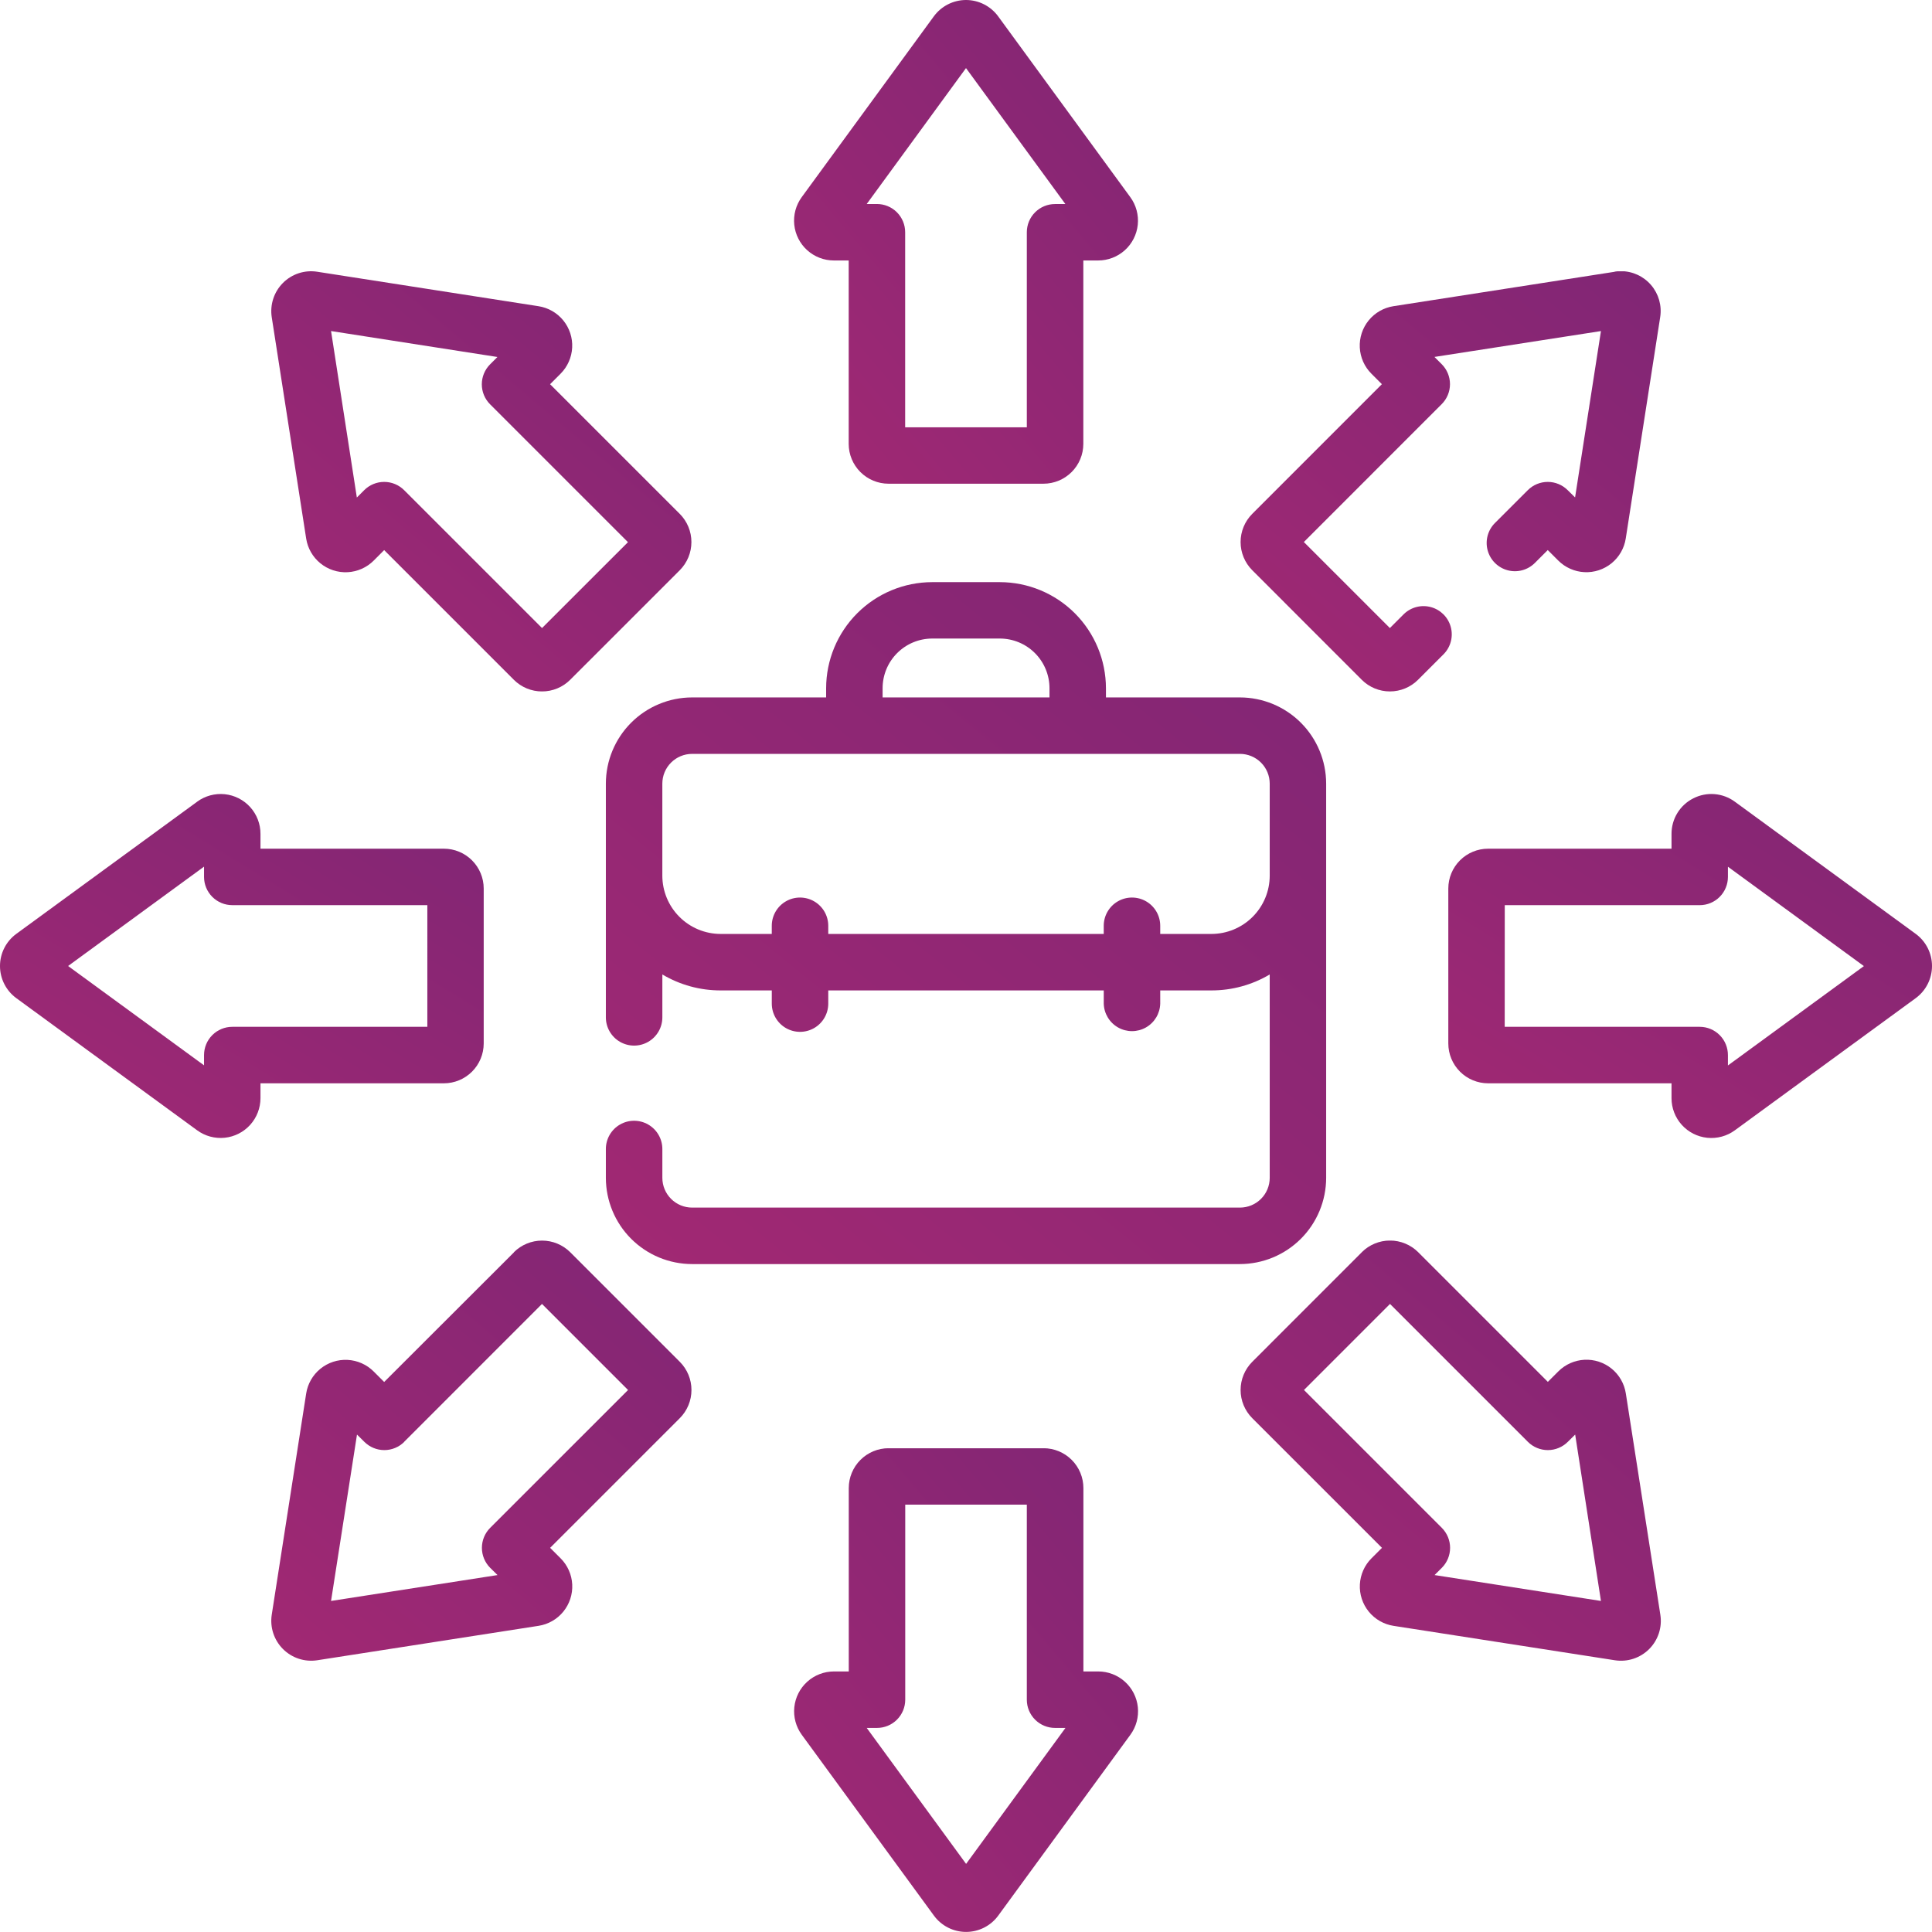 <svg id="Group_864" data-name="Group 864" xmlns="http://www.w3.org/2000/svg" xmlns:xlink="http://www.w3.org/1999/xlink" width="104.99" height="104.99" viewBox="0 0 104.99 104.99">
  <defs>
    <linearGradient id="linear-gradient" x1="1.668" y1="-0.761" x2="0" y2="1.184" gradientUnits="objectBoundingBox">
      <stop offset="0" stop-color="#682376"/>
      <stop offset="1" stop-color="#a52973"/>
    </linearGradient>
    <clipPath id="clip-path">
      <path id="Path_3421" data-name="Path 3421" d="M35.993,47.585v-5a1.618,1.618,0,0,1,1.617-1.617H67.38A1.618,1.618,0,0,1,69,42.585v5h0a3.171,3.171,0,0,1-3.167,3.168H63.05V50.31a1.535,1.535,0,1,0-3.07,0v.443H45.01V50.31a1.535,1.535,0,0,0-3.07,0v.443H39.16a3.171,3.171,0,0,1-3.167-3.168M47.963,37.4a2.7,2.7,0,0,1,2.695-2.7h3.674a2.7,2.7,0,0,1,2.7,2.7v.5H47.963Zm2.695-5.765A5.772,5.772,0,0,0,44.894,37.4v.5H37.61a4.691,4.691,0,0,0-4.686,4.686v12.7a1.535,1.535,0,0,0,3.07,0V52.955a6.186,6.186,0,0,0,3.167.867h2.78v.717a1.534,1.534,0,0,0,3.069,0v-.717H59.981v.717a1.535,1.535,0,0,0,3.069,0v-.717h2.781A6.189,6.189,0,0,0,69,52.955V64.007a1.618,1.618,0,0,1-1.617,1.617H37.61a1.618,1.618,0,0,1-1.616-1.617V62.44a1.535,1.535,0,1,0-3.07,0v1.567a4.691,4.691,0,0,0,4.686,4.686H67.38a4.692,4.692,0,0,0,4.687-4.686V42.585A4.692,4.692,0,0,0,67.38,37.9H60.1v-.5a5.773,5.773,0,0,0-5.766-5.765Z" fill="url(#linear-gradient)"/>
    </clipPath>
    <clipPath id="clip-path-2">
      <path id="Path_3422" data-name="Path 3422" d="M52.495,3.7l5.4,7.388h-.558A1.534,1.534,0,0,0,55.8,12.62v10.6H49.189V12.62a1.534,1.534,0,0,0-1.535-1.534H47.1Zm.731-1h0ZM52.495,0a2.174,2.174,0,0,0-1.747.887l-7.181,9.827a2.165,2.165,0,0,0,1.747,3.441h.806v9.967a2.167,2.167,0,0,0,2.164,2.164h8.422a2.167,2.167,0,0,0,2.165-2.164V14.155h.806a2.164,2.164,0,0,0,1.747-3.441L54.242.887A2.171,2.171,0,0,0,52.495,0Z" fill="url(#linear-gradient)"/>
    </clipPath>
    <clipPath id="clip-path-3">
      <path id="Path_3423" data-name="Path 3423" d="M47.1,93.9h.559a1.534,1.534,0,0,0,1.534-1.535v-10.6H55.8v10.6A1.534,1.534,0,0,0,57.336,93.9H57.9l-5.4,7.389Zm1.188-15.2a2.167,2.167,0,0,0-2.164,2.164v9.967h-.806a2.165,2.165,0,0,0-1.748,3.441l7.182,9.827a2.165,2.165,0,0,0,3.495,0l7.181-9.827a2.164,2.164,0,0,0-1.747-3.441h-.806V80.868A2.167,2.167,0,0,0,56.706,78.7Z" fill="url(#linear-gradient)"/>
    </clipPath>
    <clipPath id="clip-path-4">
      <path id="Path_3424" data-name="Path 3424" d="M17.99,17.99,27.032,19.4l-.4.4a1.535,1.535,0,0,0,0,2.17l7.493,7.493L29.455,34.13l-7.493-7.493a1.535,1.535,0,0,0-2.17,0l-.4.4Zm-2.614-2.615a2.174,2.174,0,0,0-.609,1.863l1.871,12.027a2.165,2.165,0,0,0,3.669,1.2l.569-.571,7.048,7.048a2.167,2.167,0,0,0,3.061,0l5.956-5.955a2.169,2.169,0,0,0,0-3.061l-7.048-7.047.57-.571a2.164,2.164,0,0,0-1.2-3.668L17.239,14.767a2.16,2.16,0,0,0-1.863.608" fill="url(#linear-gradient)"/>
    </clipPath>
    <clipPath id="clip-path-5">
      <path id="Path_3425" data-name="Path 3425" d="M77.958,85.593l.395-.394a1.536,1.536,0,0,0,0-2.171l-7.492-7.492,4.675-4.676,7.493,7.493a1.535,1.535,0,0,0,2.17,0l.4-.395L87,87ZM74.006,68.049,68.05,74.006a2.167,2.167,0,0,0,0,3.06L75.1,84.114l-.57.569a2.165,2.165,0,0,0,1.2,3.67l12.027,1.87a2.164,2.164,0,0,0,2.471-2.471L88.352,75.725a2.163,2.163,0,0,0-3.668-1.2l-.57.569-7.048-7.048a2.168,2.168,0,0,0-3.06,0" fill="url(#linear-gradient)"/>
    </clipPath>
    <clipPath id="clip-path-6">
      <path id="Path_3426" data-name="Path 3426" d="M3.7,52.495l7.388-5.4v.559a1.534,1.534,0,0,0,1.535,1.534h10.6V55.8h-10.6a1.535,1.535,0,0,0-1.535,1.535v.558Zm7.016-8.929L.887,50.748a2.165,2.165,0,0,0,0,3.495l9.827,7.181a2.165,2.165,0,0,0,3.441-1.747V58.87h9.967a2.167,2.167,0,0,0,2.164-2.164V48.284a2.166,2.166,0,0,0-2.164-2.164H14.155v-.806a2.163,2.163,0,0,0-3.441-1.748" fill="url(#linear-gradient)"/>
    </clipPath>
    <clipPath id="clip-path-7">
      <path id="Path_3427" data-name="Path 3427" d="M102.292,51.764h0M81.773,49.189h10.6A1.534,1.534,0,0,0,93.9,47.654V47.1l7.389,5.4-7.389,5.4v-.558A1.534,1.534,0,0,0,92.37,55.8h-10.6ZM92.02,43.384a2.154,2.154,0,0,0-1.185,1.93v.806H80.869a2.165,2.165,0,0,0-2.164,2.164v8.422a2.166,2.166,0,0,0,2.164,2.164h9.966v.807a2.163,2.163,0,0,0,3.441,1.747l9.828-7.181a2.166,2.166,0,0,0,0-3.495l-9.827-7.181a2.154,2.154,0,0,0-2.257-.183" fill="url(#linear-gradient)"/>
    </clipPath>
    <clipPath id="clip-path-8">
      <path id="Path_3428" data-name="Path 3428" d="M16.767,87.19h0m5.195-8.837,7.492-7.493,4.676,4.676-7.493,7.492a1.536,1.536,0,0,0,0,2.171l.4.394L17.99,87,19.4,77.958l.4.395a1.535,1.535,0,0,0,2.17,0m5.962-10.3L20.877,75.1l-.57-.569a2.164,2.164,0,0,0-3.669,1.2L14.767,87.751a2.169,2.169,0,0,0,2.472,2.472l12.026-1.871a2.164,2.164,0,0,0,1.2-3.669l-.57-.569,7.048-7.048a2.167,2.167,0,0,0,0-3.061l-5.956-5.956a2.169,2.169,0,0,0-3.061,0" fill="url(#linear-gradient)"/>
    </clipPath>
    <clipPath id="clip-path-9">
      <path id="Path_3429" data-name="Path 3429" d="M87.752,14.768,75.725,16.639a2.164,2.164,0,0,0-1.2,3.668l.57.57L68.05,27.925a2.167,2.167,0,0,0,0,3.061L74,36.94a2.164,2.164,0,0,0,3.061,0l1.4-1.4a1.535,1.535,0,0,0-2.17-2.171l-.761.761-4.675-4.675,7.492-7.494a1.535,1.535,0,0,0,0-2.17l-.395-.394L87,17.991l-1.406,9.041-.4-.394a1.533,1.533,0,0,0-2.17,0l-1.785,1.784a1.534,1.534,0,0,0,2.17,2.17l.7-.7.571.57a2.164,2.164,0,0,0,3.668-1.2l1.871-12.027a2.164,2.164,0,0,0-2.142-2.5,2.146,2.146,0,0,0-.329.026" fill="url(#linear-gradient)"/>
    </clipPath>
  </defs>
  <g id="Group_847" data-name="Group 847">
    <g id="Group_846" data-name="Group 846" clip-path="url(#clip-path)">
      <rect id="Rectangle_817" data-name="Rectangle 817" width="39.143" height="37.061" transform="translate(32.924 31.632)" fill="url(#linear-gradient)"/>
    </g>
  </g>
  <g id="Group_849" data-name="Group 849">
    <g id="Group_848" data-name="Group 848" clip-path="url(#clip-path-2)">
      <rect id="Rectangle_818" data-name="Rectangle 818" width="18.964" height="26.286" transform="translate(43.014 0)" fill="url(#linear-gradient)"/>
    </g>
  </g>
  <g id="Group_851" data-name="Group 851">
    <g id="Group_850" data-name="Group 850" clip-path="url(#clip-path-3)">
      <rect id="Rectangle_819" data-name="Rectangle 819" width="18.964" height="26.286" transform="translate(43.014 78.704)" fill="url(#linear-gradient)"/>
    </g>
  </g>
  <g id="Group_853" data-name="Group 853">
    <g id="Group_852" data-name="Group 852" clip-path="url(#clip-path-4)">
      <rect id="Rectangle_820" data-name="Rectangle 820" width="23.122" height="22.832" transform="translate(14.662 14.741)" fill="url(#linear-gradient)"/>
    </g>
  </g>
  <g id="Group_855" data-name="Group 855">
    <g id="Group_854" data-name="Group 854" clip-path="url(#clip-path-5)">
      <rect id="Rectangle_821" data-name="Rectangle 821" width="23.122" height="22.832" transform="translate(67.207 67.417)" fill="url(#linear-gradient)"/>
    </g>
  </g>
  <g id="Group_857" data-name="Group 857">
    <g id="Group_856" data-name="Group 856" clip-path="url(#clip-path-6)">
      <rect id="Rectangle_822" data-name="Rectangle 822" width="26.286" height="18.694" transform="translate(0 43.148)" fill="url(#linear-gradient)"/>
    </g>
  </g>
  <g id="Group_859" data-name="Group 859">
    <g id="Group_858" data-name="Group 858" clip-path="url(#clip-path-7)">
      <rect id="Rectangle_823" data-name="Rectangle 823" width="26.285" height="18.694" transform="translate(78.705 43.148)" fill="url(#linear-gradient)"/>
    </g>
  </g>
  <g id="Group_861" data-name="Group 861">
    <g id="Group_860" data-name="Group 860" clip-path="url(#clip-path-8)">
      <rect id="Rectangle_824" data-name="Rectangle 824" width="23.123" height="22.831" transform="translate(14.662 67.417)" fill="url(#linear-gradient)"/>
    </g>
  </g>
  <g id="Group_863" data-name="Group 863">
    <g id="Group_862" data-name="Group 862" clip-path="url(#clip-path-9)">
      <rect id="Rectangle_825" data-name="Rectangle 825" width="23.123" height="22.832" transform="translate(67.206 14.742)" fill="url(#linear-gradient)"/>
    </g>
  </g>
</svg>
